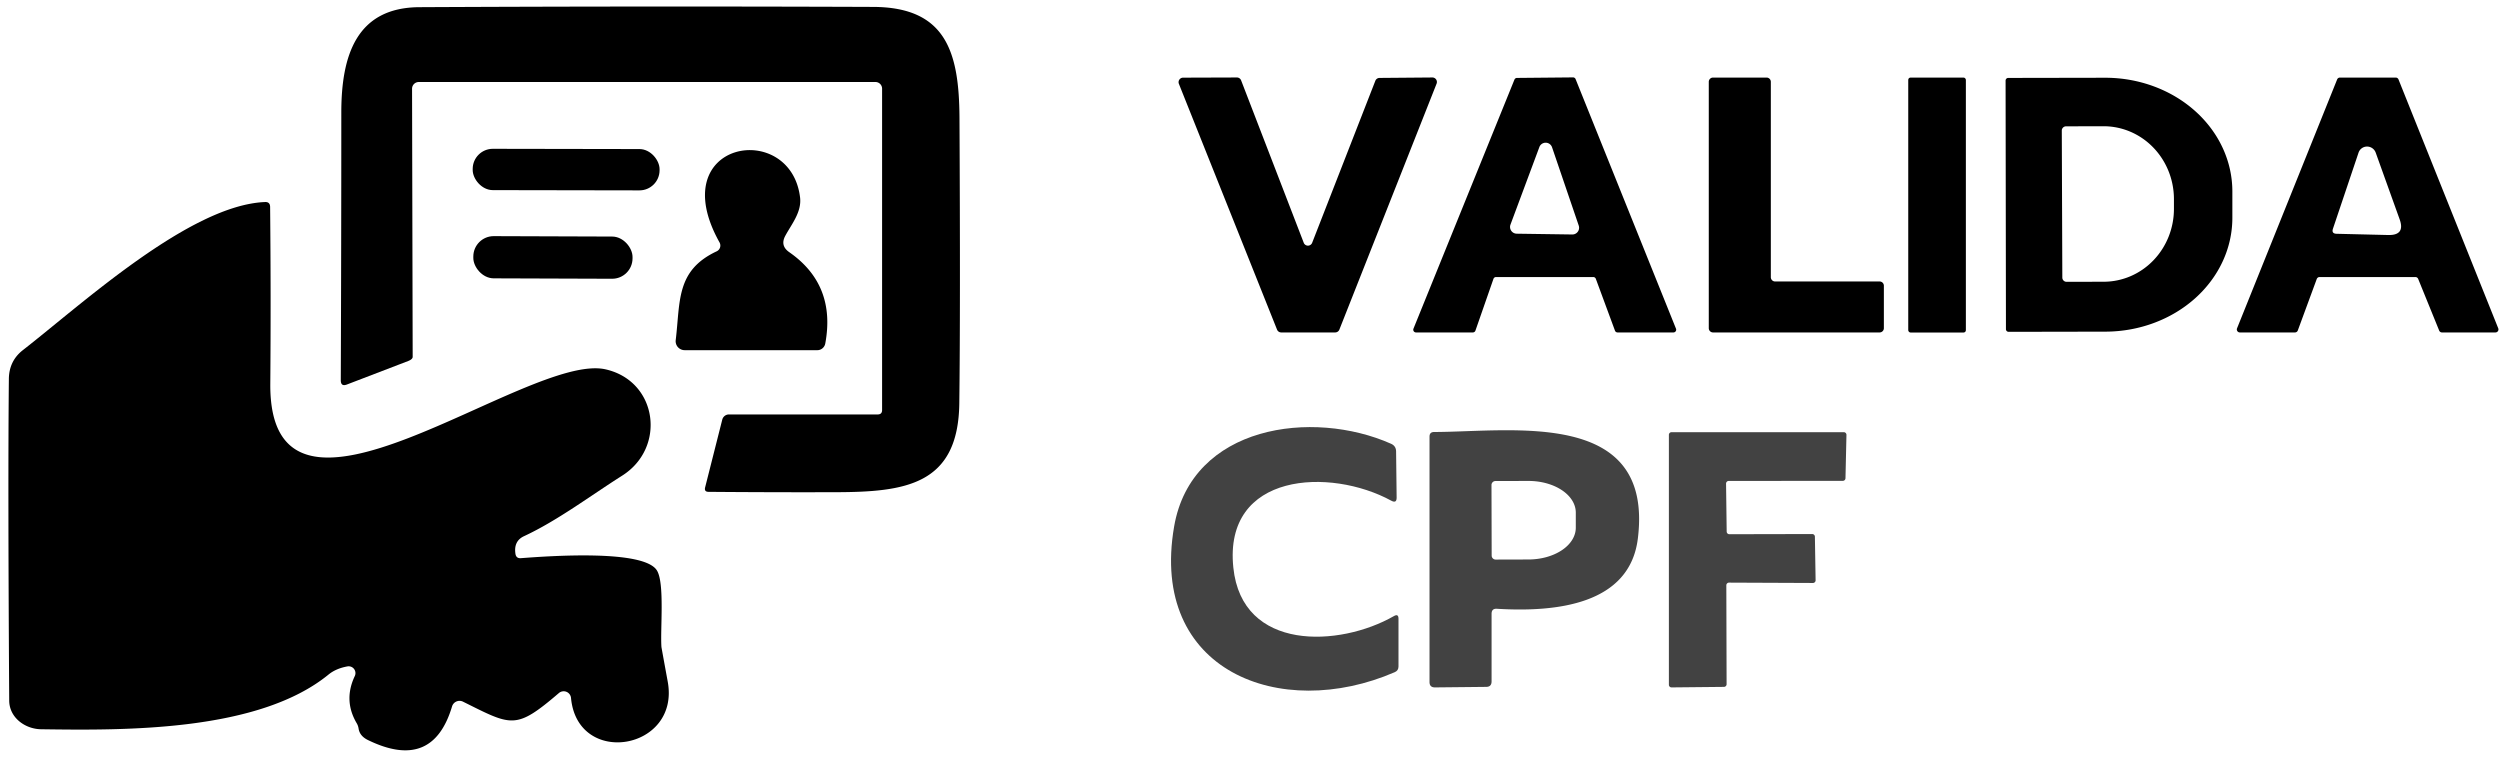 <?xml version="1.0" encoding="UTF-8" standalone="no"?>
<!DOCTYPE svg PUBLIC "-//W3C//DTD SVG 1.1//EN" "http://www.w3.org/Graphics/SVG/1.1/DTD/svg11.dtd">
<svg xmlns="http://www.w3.org/2000/svg" version="1.1" viewBox="0.00 0.00 282.00 86.00">
<path fill="#000000" d="
  M 99.50 46.25
  L 99.50 10.00
  A 0.75 0.75 0.0 0 0 98.75 9.25
  L 47.24 9.25
  A 0.76 0.76 0.0 0 0 46.48 10.01
  L 46.55 40.25
  Q 46.55 40.52 46.05 40.72
  L 39.14 43.37
  Q 38.44 43.64 38.44 42.89
  Q 38.50 27.31 38.50 12.68
  C 38.50 6.31 40.18 0.84 47.32 0.81
  Q 72.90 0.68 98.50 0.78
  C 106.75 0.81 108.19 5.93 108.23 13.30
  Q 108.34 34.95 108.21 45.48
  C 108.10 54.72 102.13 55.51 94.16 55.52
  Q 87.05 55.54 79.93 55.48
  Q 79.41 55.48 79.54 54.97
  L 81.47 47.34
  A 0.78 0.77 -82.8 0 1 82.22 46.75
  L 99.00 46.75
  Q 99.50 46.75 99.50 46.25
  Z"
/>
<path fill="#000000" d="
  M 148.01 27.39
  L 155.14 9.11
  A 0.51 0.51 0.0 0 1 155.62 8.79
  L 161.57 8.74
  A 0.51 0.51 0.0 0 1 162.05 9.43
  L 151.08 37.18
  A 0.51 0.51 0.0 0 1 150.60 37.50
  L 144.53 37.50
  A 0.51 0.51 0.0 0 1 144.05 37.18
  L 132.98 9.46
  A 0.51 0.51 0.0 0 1 133.45 8.76
  L 139.52 8.74
  A 0.51 0.51 0.0 0 1 140.00 9.07
  L 147.06 27.38
  A 0.51 0.51 0.0 0 0 148.01 27.39
  Z"
/>
<path fill="#000000" d="
  M 179.71 31.25
  L 168.75 31.25
  A 0.31 0.31 0.0 0 0 168.46 31.46
  L 166.43 37.29
  A 0.31 0.31 0.0 0 1 166.14 37.50
  L 159.73 37.50
  A 0.31 0.31 0.0 0 1 159.44 37.07
  L 170.83 8.98
  A 0.31 0.31 0.0 0 1 171.12 8.79
  L 177.44 8.73
  A 0.31 0.31 0.0 0 1 177.73 8.93
  L 189.05 37.07
  A 0.31 0.31 0.0 0 1 188.76 37.50
  L 182.47 37.50
  A 0.31 0.31 0.0 0 1 182.17 37.30
  L 180.01 31.45
  A 0.31 0.31 0.0 0 0 179.71 31.25
  Z
  M 170.38 25.34
  A 0.76 0.76 0.0 0 0 171.08 26.36
  L 177.35 26.45
  A 0.76 0.76 0.0 0 0 178.08 25.44
  L 175.07 16.61
  A 0.76 0.76 0.0 0 0 173.64 16.59
  L 170.38 25.34
  Z"
/>
<path fill="#000000" d="
  M 200.23 31.75
  L 212.02 31.75
  A 0.48 0.48 0.0 0 1 212.50 32.23
  L 212.50 37.02
  A 0.48 0.48 0.0 0 1 212.02 37.50
  L 193.23 37.50
  A 0.48 0.48 0.0 0 1 192.75 37.02
  L 192.75 9.23
  A 0.48 0.48 0.0 0 1 193.23 8.75
  L 199.27 8.75
  A 0.48 0.48 0.0 0 1 199.75 9.23
  L 199.75 31.27
  A 0.48 0.48 0.0 0 0 200.23 31.75
  Z"
/>
<rect fill="#000000" x="215.25" y="8.75" width="6.50" height="28.76" rx="0.26"/>
<path fill="#000000" d="
  M 226.23 9.09
  A 0.30 0.30 0.0 0 1 226.53 8.79
  L 237.45 8.77
  A 14.34 12.83 -0.1 0 1 251.81 21.58
  L 251.81 24.56
  A 14.34 12.83 -0.1 0 1 237.49 37.41
  L 226.58 37.43
  A 0.30 0.30 0.0 0 1 226.27 37.13
  L 226.23 9.09
  Z
  M 232.57 14.73
  L 232.63 31.31
  A 0.48 0.48 0.0 0 0 233.11 31.79
  L 237.32 31.78
  A 8.22 7.93 89.8 0 0 245.22 23.53
  L 245.22 22.43
  A 8.22 7.93 89.8 0 0 237.26 14.24
  L 233.05 14.25
  A 0.48 0.48 0.0 0 0 232.57 14.73
  Z"
/>
<path fill="#000000" d="
  M 263.95 8.75
  L 270.23 8.75
  A 0.34 0.34 0.0 0 1 270.55 8.96
  L 281.80 37.03
  A 0.34 0.34 0.0 0 1 281.49 37.50
  L 275.46 37.50
  A 0.34 0.34 0.0 0 1 275.14 37.29
  L 272.77 31.46
  A 0.34 0.34 0.0 0 0 272.45 31.25
  L 261.65 31.25
  A 0.34 0.34 0.0 0 0 261.33 31.47
  L 259.19 37.28
  A 0.34 0.34 0.0 0 1 258.87 37.50
  L 252.65 37.50
  A 0.34 0.34 0.0 0 1 252.34 37.03
  L 263.63 8.96
  A 0.34 0.34 0.0 0 1 263.95 8.75
  Z
  M 263.16 25.79
  Q 262.97 26.35 263.56 26.37
  L 269.40 26.51
  Q 271.33 26.55 270.68 24.74
  L 267.98 17.22
  A 1.03 1.02 44.5 0 0 266.04 17.23
  L 263.16 25.79
  Z"
/>
<rect fill="#000000" x="-10.54" y="-2.33" transform="translate(63.86,19.13) rotate(0.1)" width="21.08" height="4.66" rx="2.27"/>
<path fill="#000000" d="
  M 89.02 28.44
  Q 94.32 32.12 93.09 38.75
  A 0.92 0.90 -84.6 0 1 92.20 39.50
  L 77.23 39.50
  A 1.02 1.01 3.5 0 1 76.22 38.37
  C 76.75 34.01 76.22 30.52 80.84 28.35
  A 0.72 0.72 0.0 0 0 81.16 27.34
  C 74.74 15.85 89.20 13.44 90.25 22.29
  C 90.44 23.93 89.27 25.31 88.58 26.60
  Q 87.98 27.71 89.02 28.44
  Z"
/>
<path fill="#000000" d="
  M 58.77 62.96
  C 61.87 62.73 72.71 61.93 74.12 64.38
  C 74.98 65.85 74.47 71.01 74.61 72.98
  Q 74.62 73.07 75.32 76.89
  C 76.74 84.62 65.14 86.58 64.41 78.73
  A 0.83 0.83 0.0 0 0 63.05 78.17
  C 58.14 82.37 57.75 81.89 52.23 79.15
  A 0.88 0.88 0.0 0 0 50.99 79.69
  Q 48.80 87.03 41.51 83.48
  Q 40.58 83.03 40.45 82.19
  Q 40.40 81.85 40.23 81.57
  Q 38.72 79.00 40.02 76.26
  A 0.77 0.77 0.0 0 0 39.19 75.17
  Q 37.91 75.40 37.07 76.08
  C 29.20 82.51 14.26 82.40 4.63 82.26
  C 2.79 82.23 1.05 80.92 1.04 79.03
  Q 0.88 54.40 1.00 42.75
  C 1.01 41.48 1.48 40.36 2.56 39.51
  C 9.24 34.31 21.40 23.14 29.89 22.79
  Q 30.46 22.76 30.47 23.34
  Q 30.57 33.35 30.49 43.26
  C 30.31 63.83 59.47 39.68 68.30 41.66
  C 74.19 42.99 75.18 50.50 70.17 53.66
  C 66.65 55.89 62.86 58.74 59.11 60.48
  Q 57.93 61.03 58.14 62.46
  Q 58.22 63.01 58.77 62.96
  Z"
/>
<rect fill="#000000" x="-8.98" y="-2.38" transform="translate(62.37,29.04) rotate(0.2)" width="17.96" height="4.76" rx="2.30"/>
<path fill="#424242" d="
  M 139.12 64.02
  C 140.09 73.52 151.10 73.01 157.24 69.49
  Q 157.75 69.20 157.75 69.79
  L 157.75 75.18
  Q 157.75 75.64 157.33 75.82
  C 144.44 81.41 129.63 75.70 132.44 59.40
  C 134.41 47.94 148.08 46.13 156.92 50.06
  Q 157.47 50.31 157.48 50.91
  L 157.54 56.12
  Q 157.55 56.81 156.94 56.48
  C 150.06 52.72 138.00 53.25 139.12 64.02
  Z"
/>
<path fill="#424242" d="
  M 168.25 69.24
  L 168.25 76.86
  Q 168.25 77.48 167.64 77.48
  L 161.86 77.54
  Q 161.25 77.54 161.25 76.93
  L 161.25 49.25
  Q 161.25 48.73 161.77 48.73
  C 170.74 48.70 186.55 46.09 184.75 60.74
  C 183.84 68.18 175.59 69.08 168.85 68.67
  Q 168.25 68.63 168.25 69.24
  Z
  M 168.24 54.71
  L 168.26 62.67
  A 0.45 0.45 0.0 0 0 168.71 63.12
  L 172.42 63.11
  A 5.34 3.58 -0.1 0 0 177.75 59.52
  L 177.75 57.82
  A 5.34 3.58 -0.1 0 0 172.40 54.25
  L 168.69 54.26
  A 0.45 0.45 0.0 0 0 168.24 54.71
  Z"
/>
<path fill="#424242" d="
  M 195.07 60.26
  L 204.42 60.24
  A 0.30 0.30 0.0 0 1 204.72 60.54
  L 204.80 65.45
  A 0.30 0.30 0.0 0 1 204.49 65.76
  L 195.03 65.72
  A 0.30 0.30 0.0 0 0 194.73 66.02
  L 194.76 77.18
  A 0.30 0.30 0.0 0 1 194.46 77.48
  L 188.55 77.54
  A 0.30 0.30 0.0 0 1 188.25 77.24
  L 188.25 49.05
  A 0.30 0.30 0.0 0 1 188.55 48.75
  L 207.98 48.75
  A 0.30 0.30 0.0 0 1 208.28 49.06
  L 208.17 53.95
  A 0.30 0.30 0.0 0 1 207.87 54.24
  L 195.00 54.25
  A 0.30 0.30 0.0 0 0 194.70 54.55
  L 194.77 59.96
  A 0.30 0.30 0.0 0 0 195.07 60.26
  Z"
/>
</svg>
